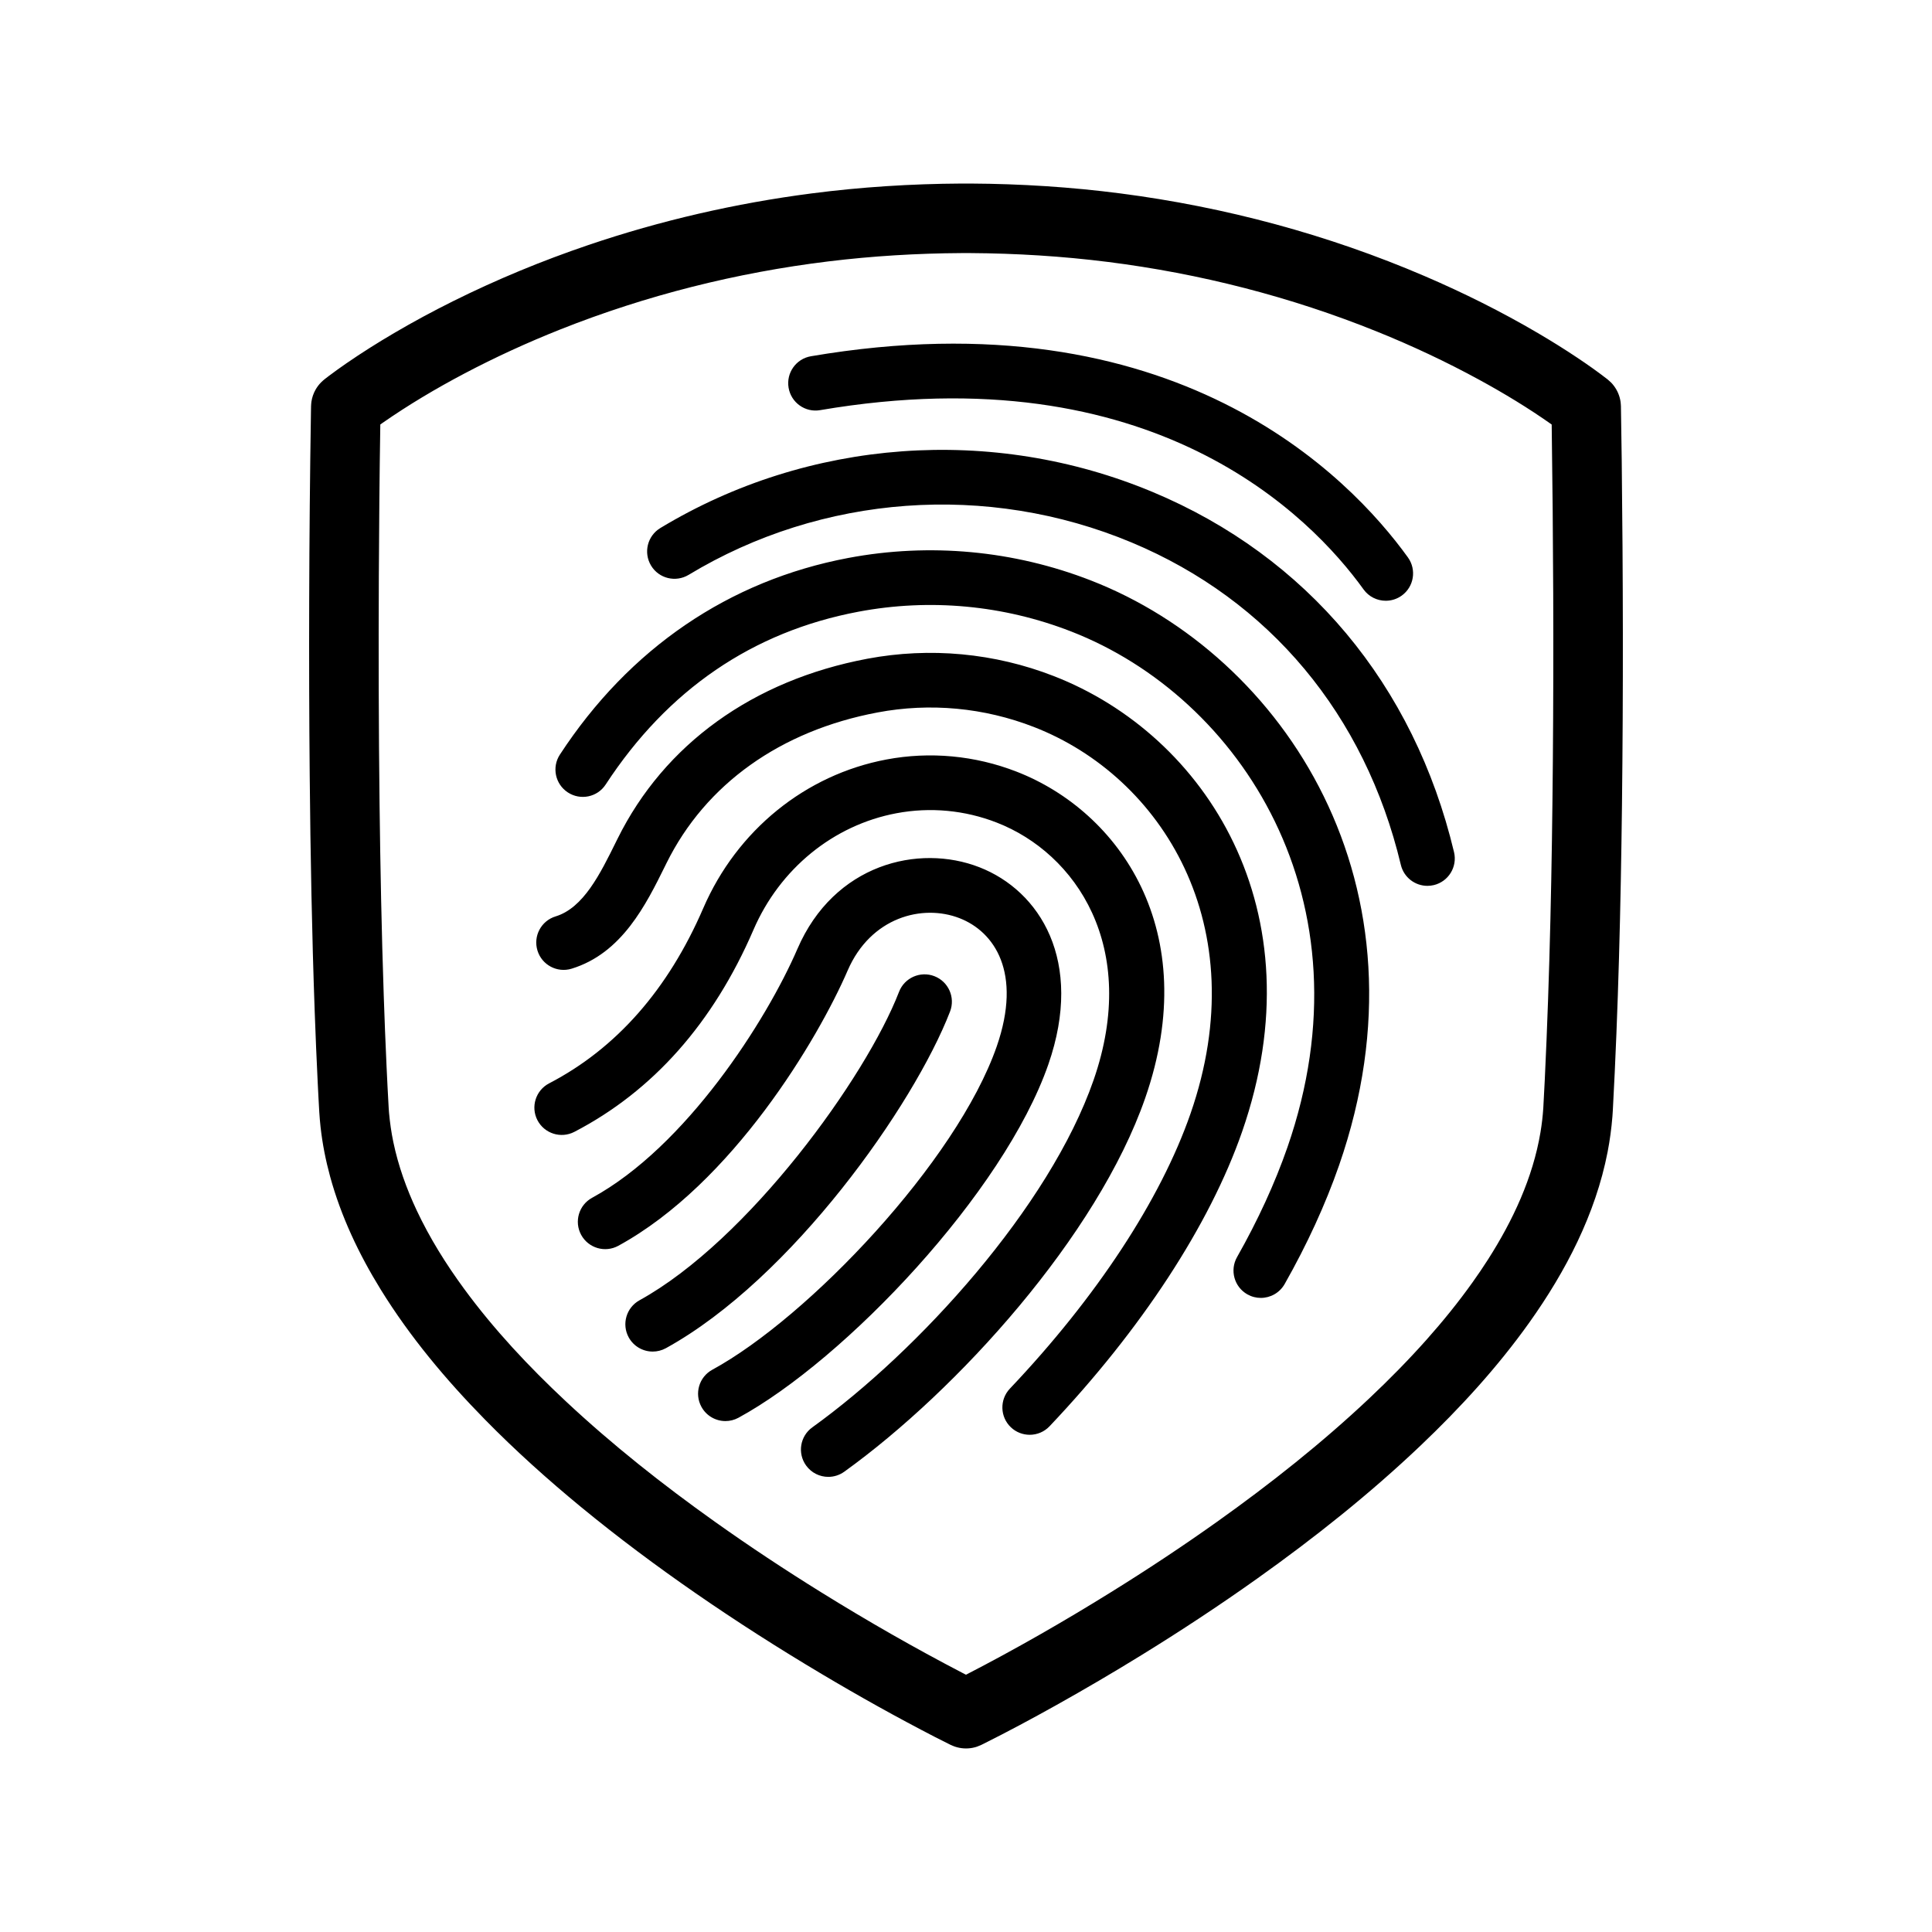 <?xml version="1.0" encoding="UTF-8" standalone="no"?>
<!DOCTYPE svg PUBLIC "-//W3C//DTD SVG 1.1//EN" "http://www.w3.org/Graphics/SVG/1.1/DTD/svg11.dtd">
<svg width="100%" height="100%" viewBox="0 0 200 200" version="1.1" xmlns="http://www.w3.org/2000/svg" xmlns:xlink="http://www.w3.org/1999/xlink" xml:space="preserve" style="fill-rule:evenodd;clip-rule:evenodd;stroke-linejoin:round;stroke-miterlimit:1.414;">
    <g id="finger" transform="matrix(1.8,0,0,1.8,-80.001,-62.001)">
        <path d="M100.268,45.001C103.148,45.017 106.025,45.199 108.882,45.569C114.898,46.348 120.815,47.935 126.391,50.329C128.622,51.287 130.8,52.373 132.893,53.602C133.661,54.053 134.417,54.523 135.157,55.018C135.739,55.406 136.311,55.809 136.863,56.237L136.912,56.276C137.077,56.425 137.127,56.456 137.262,56.635C137.465,56.904 137.598,57.222 137.646,57.555C137.658,57.638 137.66,57.722 137.666,57.806C137.685,58.846 137.699,59.886 137.712,60.926C137.789,67.533 137.804,74.142 137.726,80.749C137.656,86.603 137.516,92.457 137.2,98.303C137.193,98.423 137.185,98.543 137.176,98.663C137.121,99.345 137.03,100.022 136.9,100.694C136.207,104.266 134.492,107.566 132.395,110.509C130.565,113.077 128.422,115.415 126.139,117.586C123.215,120.366 120.044,122.884 116.759,125.222C114.581,126.772 112.347,128.243 110.071,129.645C108.461,130.637 106.829,131.595 105.178,132.517C103.797,133.289 102.402,134.037 100.986,134.744L100.882,134.795C100.669,134.883 100.618,134.916 100.389,134.962C100.047,135.03 99.689,135.006 99.359,134.894C99.276,134.867 99.198,134.828 99.118,134.795C98.824,134.65 98.532,134.502 98.241,134.354C96.023,133.21 93.844,131.993 91.7,130.717C89.24,129.254 86.825,127.713 84.471,126.085C82.204,124.517 79.992,122.868 77.863,121.117C75.941,119.534 74.085,117.868 72.341,116.091C70.098,113.806 68.022,111.332 66.338,108.603C65.089,106.579 64.057,104.404 63.429,102.104C63.175,101.173 62.988,100.223 62.881,99.264C62.816,98.684 62.788,98.103 62.758,97.521C62.744,97.257 62.731,96.994 62.718,96.73C62.651,95.372 62.594,94.013 62.545,92.653C62.382,88.127 62.299,83.598 62.257,79.069C62.225,75.697 62.217,72.325 62.227,68.952C62.238,65.328 62.27,61.704 62.329,58.081L62.334,57.806C62.34,57.722 62.342,57.638 62.354,57.555C62.39,57.306 62.473,57.064 62.599,56.845C62.683,56.699 62.784,56.565 62.902,56.444C63.043,56.3 63.21,56.179 63.37,56.057C63.695,55.812 64.026,55.576 64.361,55.344C65.254,54.729 66.172,54.151 67.107,53.602C68.217,52.95 69.351,52.339 70.503,51.766C73.02,50.514 75.624,49.439 78.285,48.536C82.45,47.123 86.757,46.134 91.118,45.569C93.975,45.199 96.852,45.017 99.732,45.001C99.911,45 100.089,45 100.268,45.001ZM100.253,49L99.747,49C97.185,49.015 94.625,49.168 92.082,49.479C86.805,50.124 81.606,51.429 76.665,53.393C74.777,54.144 72.926,54.991 71.13,55.939C69.516,56.791 67.944,57.725 66.445,58.767L66.317,58.858C66.27,61.772 66.246,64.685 66.232,67.599C66.212,71.966 66.222,76.334 66.274,80.701C66.318,84.362 66.39,88.023 66.514,91.683C66.559,93.037 66.612,94.392 66.675,95.746C66.713,96.554 66.751,97.363 66.799,98.171C66.805,98.262 66.812,98.353 66.819,98.445C66.87,99.007 66.949,99.565 67.064,100.118C67.347,101.48 67.819,102.798 68.41,104.056C69.158,105.646 70.094,107.144 71.132,108.56C72.854,110.909 74.858,113.044 76.983,115.032C79.669,117.545 82.565,119.832 85.56,121.963C87.553,123.381 89.594,124.73 91.671,126.019C94.316,127.661 97.02,129.21 99.781,130.647L100,130.76C102.84,129.296 105.615,127.704 108.329,126.019C110.406,124.73 112.447,123.381 114.44,121.963C117.503,119.783 120.463,117.441 123.2,114.86C124.34,113.785 125.439,112.668 126.481,111.499C127.422,110.441 128.316,109.34 129.137,108.187C129.443,107.759 129.739,107.322 130.022,106.879C131.446,104.649 132.602,102.186 133.04,99.56C133.117,99.1 133.17,98.636 133.201,98.171C133.233,97.625 133.26,97.079 133.287,96.534C133.579,90.428 133.7,84.316 133.751,78.204C133.804,71.78 133.776,65.356 133.685,58.933L133.683,58.858C132.349,57.915 130.948,57.068 129.514,56.285C127.612,55.247 125.647,54.326 123.638,53.515C118.677,51.511 113.451,50.175 108.144,49.507C105.526,49.178 102.891,49.016 100.253,49ZM102.911,78.824C100.519,77.894 97.925,77.652 95.421,78.125C90.761,79.003 86.826,82.199 84.891,86.674C82.87,91.354 79.888,94.744 76.025,96.75C75.254,97.151 74.955,98.1 75.354,98.87C75.756,99.639 76.702,99.939 77.474,99.541C81.996,97.192 85.463,93.281 87.777,87.92C89.296,84.405 92.371,81.898 96.001,81.215C97.937,80.851 99.93,81.035 101.77,81.753C106.316,83.521 109.997,88.909 107.338,96.561C104.801,103.859 97.281,112.132 91.162,116.533C90.457,117.04 90.296,118.022 90.804,118.727C91.111,119.154 91.592,119.381 92.082,119.381C92.4,119.381 92.721,119.284 92.999,119.085C99.519,114.397 107.558,105.508 110.308,97.593C113.653,87.975 108.818,81.121 102.911,78.824ZM105.05,73.327C101.637,71.998 97.93,71.653 94.329,72.329C87.754,73.567 82.652,77.244 79.959,82.686L79.884,82.837C78.957,84.716 77.998,86.659 76.399,87.148C75.568,87.402 75.1,88.281 75.355,89.112C75.608,89.942 76.491,90.409 77.317,90.156C80.216,89.269 81.596,86.475 82.705,84.229L82.779,84.079C85.022,79.545 89.331,76.469 94.912,75.419C97.928,74.849 101.042,75.14 103.911,76.257C111.235,79.106 116.678,87.661 112.91,98.498C111.19,103.444 107.502,109.059 102.524,114.307C101.927,114.938 101.953,115.933 102.582,116.53C102.886,116.819 103.276,116.961 103.665,116.961C104.081,116.961 104.497,116.797 104.806,116.471C110.085,110.903 114.017,104.888 115.88,99.529C120.302,86.814 113.779,76.722 105.05,73.327ZM104.737,95.658C106.808,89.699 104.236,85.67 100.771,84.321C97.266,82.954 92.412,84.141 90.307,89.014C88.517,93.156 83.895,100.387 78.496,103.332C77.734,103.748 77.453,104.703 77.87,105.466C78.286,106.226 79.241,106.509 80.004,106.092C86.574,102.505 91.505,94.168 93.194,90.261C94.519,87.195 97.495,86.419 99.631,87.251C101.632,88.029 103.244,90.376 101.768,94.626C99.468,101.241 90.94,110.206 85.412,113.219C84.649,113.634 84.368,114.589 84.784,115.352C85.07,115.876 85.609,116.172 86.166,116.172C86.419,116.172 86.677,116.111 86.917,115.98C93.053,112.636 102.174,103.03 104.737,95.658ZM99.083,92.62C99.396,91.81 98.994,90.9 98.183,90.586C97.377,90.274 96.463,90.675 96.15,91.485C94.244,96.412 87.482,105.773 81.222,109.226C80.462,109.647 80.186,110.603 80.605,111.363C80.892,111.882 81.43,112.175 81.984,112.175C82.24,112.175 82.501,112.112 82.743,111.98C89.99,107.982 97.006,97.994 99.083,92.62ZM107.192,67.831C102.747,66.098 97.916,65.652 93.238,66.532C86.375,67.825 80.637,71.735 76.646,77.841C76.17,78.568 76.374,79.542 77.102,80.018C77.83,80.494 78.805,80.291 79.278,79.563C82.84,74.114 87.732,70.77 93.819,69.624C97.928,68.85 102.157,69.245 106.052,70.763C115.765,74.541 123.424,86.226 118.483,100.436C117.766,102.495 116.792,104.617 115.589,106.741C115.161,107.496 115.426,108.456 116.182,108.885C116.428,109.023 116.693,109.089 116.956,109.089C117.504,109.089 118.035,108.802 118.326,108.292C119.623,106.003 120.675,103.709 121.454,101.47C127.041,85.397 118.275,72.142 107.192,67.831ZM110.742,62.743C101.525,58.888 90.939,59.664 82.42,64.814C81.677,65.264 81.439,66.23 81.889,66.974C82.336,67.716 83.3,67.954 84.048,67.506C91.711,62.873 101.237,62.176 109.529,65.645C117.446,68.957 122.944,75.541 125.009,84.184C125.181,84.906 125.826,85.391 126.537,85.391C126.658,85.391 126.781,85.377 126.904,85.348C127.749,85.146 128.269,84.298 128.068,83.453C125.763,73.808 119.609,66.453 110.742,62.743ZM91.61,58.033C110.769,54.769 119.849,64.155 122.864,68.342C123.171,68.769 123.653,68.995 124.142,68.995C124.46,68.995 124.781,68.899 125.059,68.699C125.764,68.192 125.923,67.209 125.417,66.504C122.056,61.839 111.976,51.374 91.083,54.933C90.226,55.079 89.652,55.891 89.798,56.747C89.943,57.604 90.758,58.181 91.61,58.033Z"/>
    </g>
</svg>
